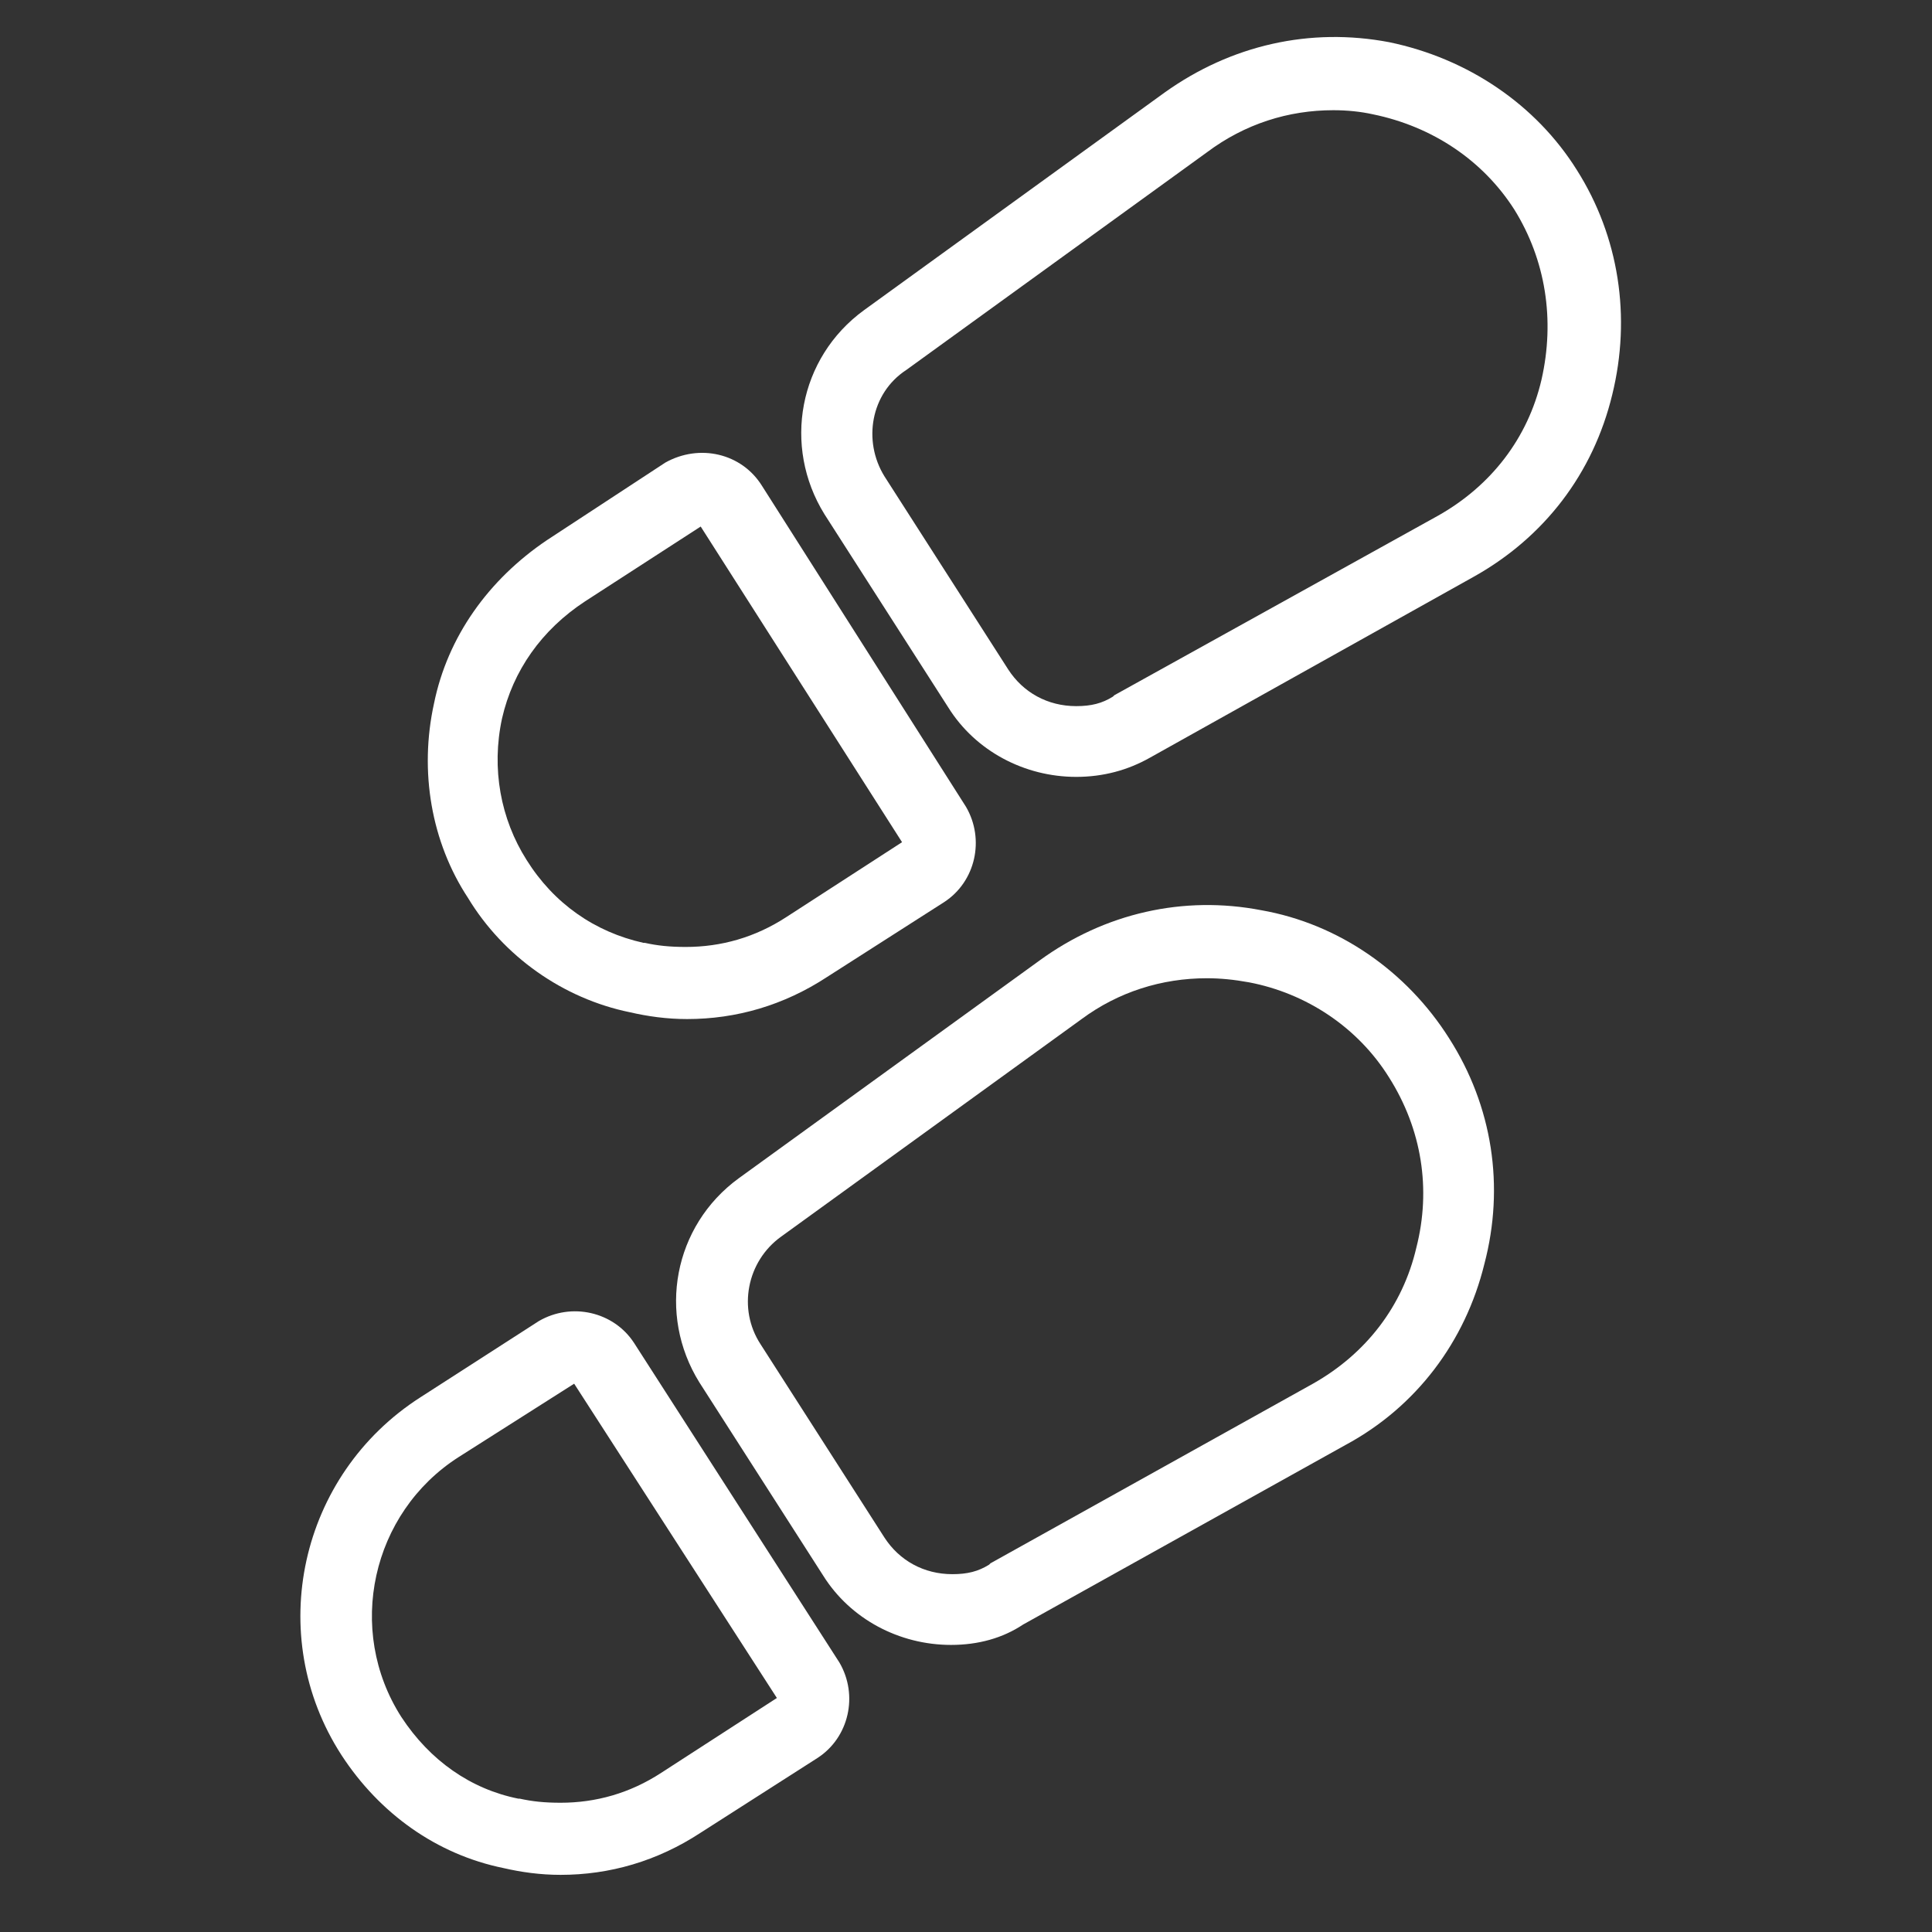 <svg width="142" height="142" viewBox="0 0 142 142" fill="none" xmlns="http://www.w3.org/2000/svg">
<rect x="0" y="0" width="142" height="142" fill="#333333" stroke="none"/>
<path d="M79.1 57.1C75.3 57.1 71.7 55.2 69.7 52L60.6 37.8C57.5 32.8 58.7 26.3 63.5 22.8L85.6 6.8C90.5 3.3 96.3 2 102.1 3.1C107.9 4.3 112.9 7.7 115.9 12.5C119 17.4 119.9 23.3 118.5 29C117.1 34.8 113.5 39.5 108.3 42.4L84.5 55.7C82.9 56.6 81.1 57.1 79.1 57.1ZM98 8.1C94.7 8.1 91.5 9.1 88.7 11.2L66.6 27.2C64 28.9 63.4 32.4 65 35L74.1 49.2C75.2 50.9 77 51.9 79.1 51.9C80.2 51.9 81 51.7 81.8 51.2L81.9 51.1L105.7 37.9C109.6 35.7 112.3 32.2 113.3 27.9C114.3 23.5 113.6 19.1 111.3 15.4C109 11.8 105.3 9.3 100.9 8.4C100 8.2 99 8.1 98 8.1Z" fill="white"/>
<path d="M50.5 74.9C49 74.9 47.6 74.7 46.3 74.4C41.4 73.4 37 70.3 34.4 66C31.7 61.9 30.8 56.7 31.9 51.7C32.9 46.8 35.9 42.6 40.2 39.7L48.9 34C51.4 32.6 54.5 33.3 56 35.7L71 59.3C72.4 61.7 71.7 64.8 69.4 66.3L60.8 71.8C57.6 73.9 54.1 74.9 50.5 74.9ZM51.5 38.7L43 44.2C39.8 46.3 37.7 49.3 36.9 52.8C36.1 56.5 36.8 60.2 38.7 63.2C40.7 66.4 43.7 68.5 47.3 69.3H47.4C48.3 69.5 49.2 69.6 50.4 69.6C53 69.6 55.5 68.9 57.8 67.4L66.3 61.9L51.5 38.7Z" fill="white"/>
<path d="M69.9 120.9C66.1 120.9 62.5 119 60.5 115.8L51.4 101.6C48.3 96.6 49.5 90.1 54.3 86.6L76.4 70.6C81.2 67.1 87 65.8 92.7 66.9C98.4 67.9 103.4 71.4 106.5 76.3C109.7 81.3 110.6 87.2 109.1 92.9C107.7 98.6 104.1 103.4 98.9 106.2L75.2 119.4C73.7 120.4 71.9 120.9 69.9 120.9ZM88.7 71.9C85.4 71.9 82.2 72.9 79.5 74.9L57.4 90.9C54.9 92.7 54.2 96.2 55.9 98.8L65 113C66.1 114.7 67.9 115.7 70 115.7C71.1 115.7 71.9 115.5 72.7 115L72.8 114.9L96.5 101.7C100.4 99.5 103.1 96 104.1 91.7C105.2 87.4 104.5 83 102.1 79.2C99.8 75.5 96 73 91.8 72.2C90.7 72 89.7 71.9 88.7 71.9Z" fill="white"/>
<path d="M41.2 137.8C39.7 137.8 38.3 137.6 37 137.3C32.1 136.3 27.9 133.3 25.1 129C19.4 120.2 22 108.4 30.9 102.7L39.6 97.1C42 95.7 45.1 96.4 46.6 98.7L61.7 122.2C63.1 124.6 62.4 127.7 60.1 129.2L51.5 134.7C48.3 136.8 44.8 137.8 41.2 137.8ZM42.2 101.7L33.7 107.1C27.3 111.2 25.4 119.8 29.5 126.2C31.6 129.4 34.6 131.5 38.1 132.2H38.2C39.1 132.4 40 132.5 41.2 132.5C43.8 132.5 46.3 131.8 48.6 130.3L57.1 124.8L42.2 101.7Z" fill="white"/>
</svg>
